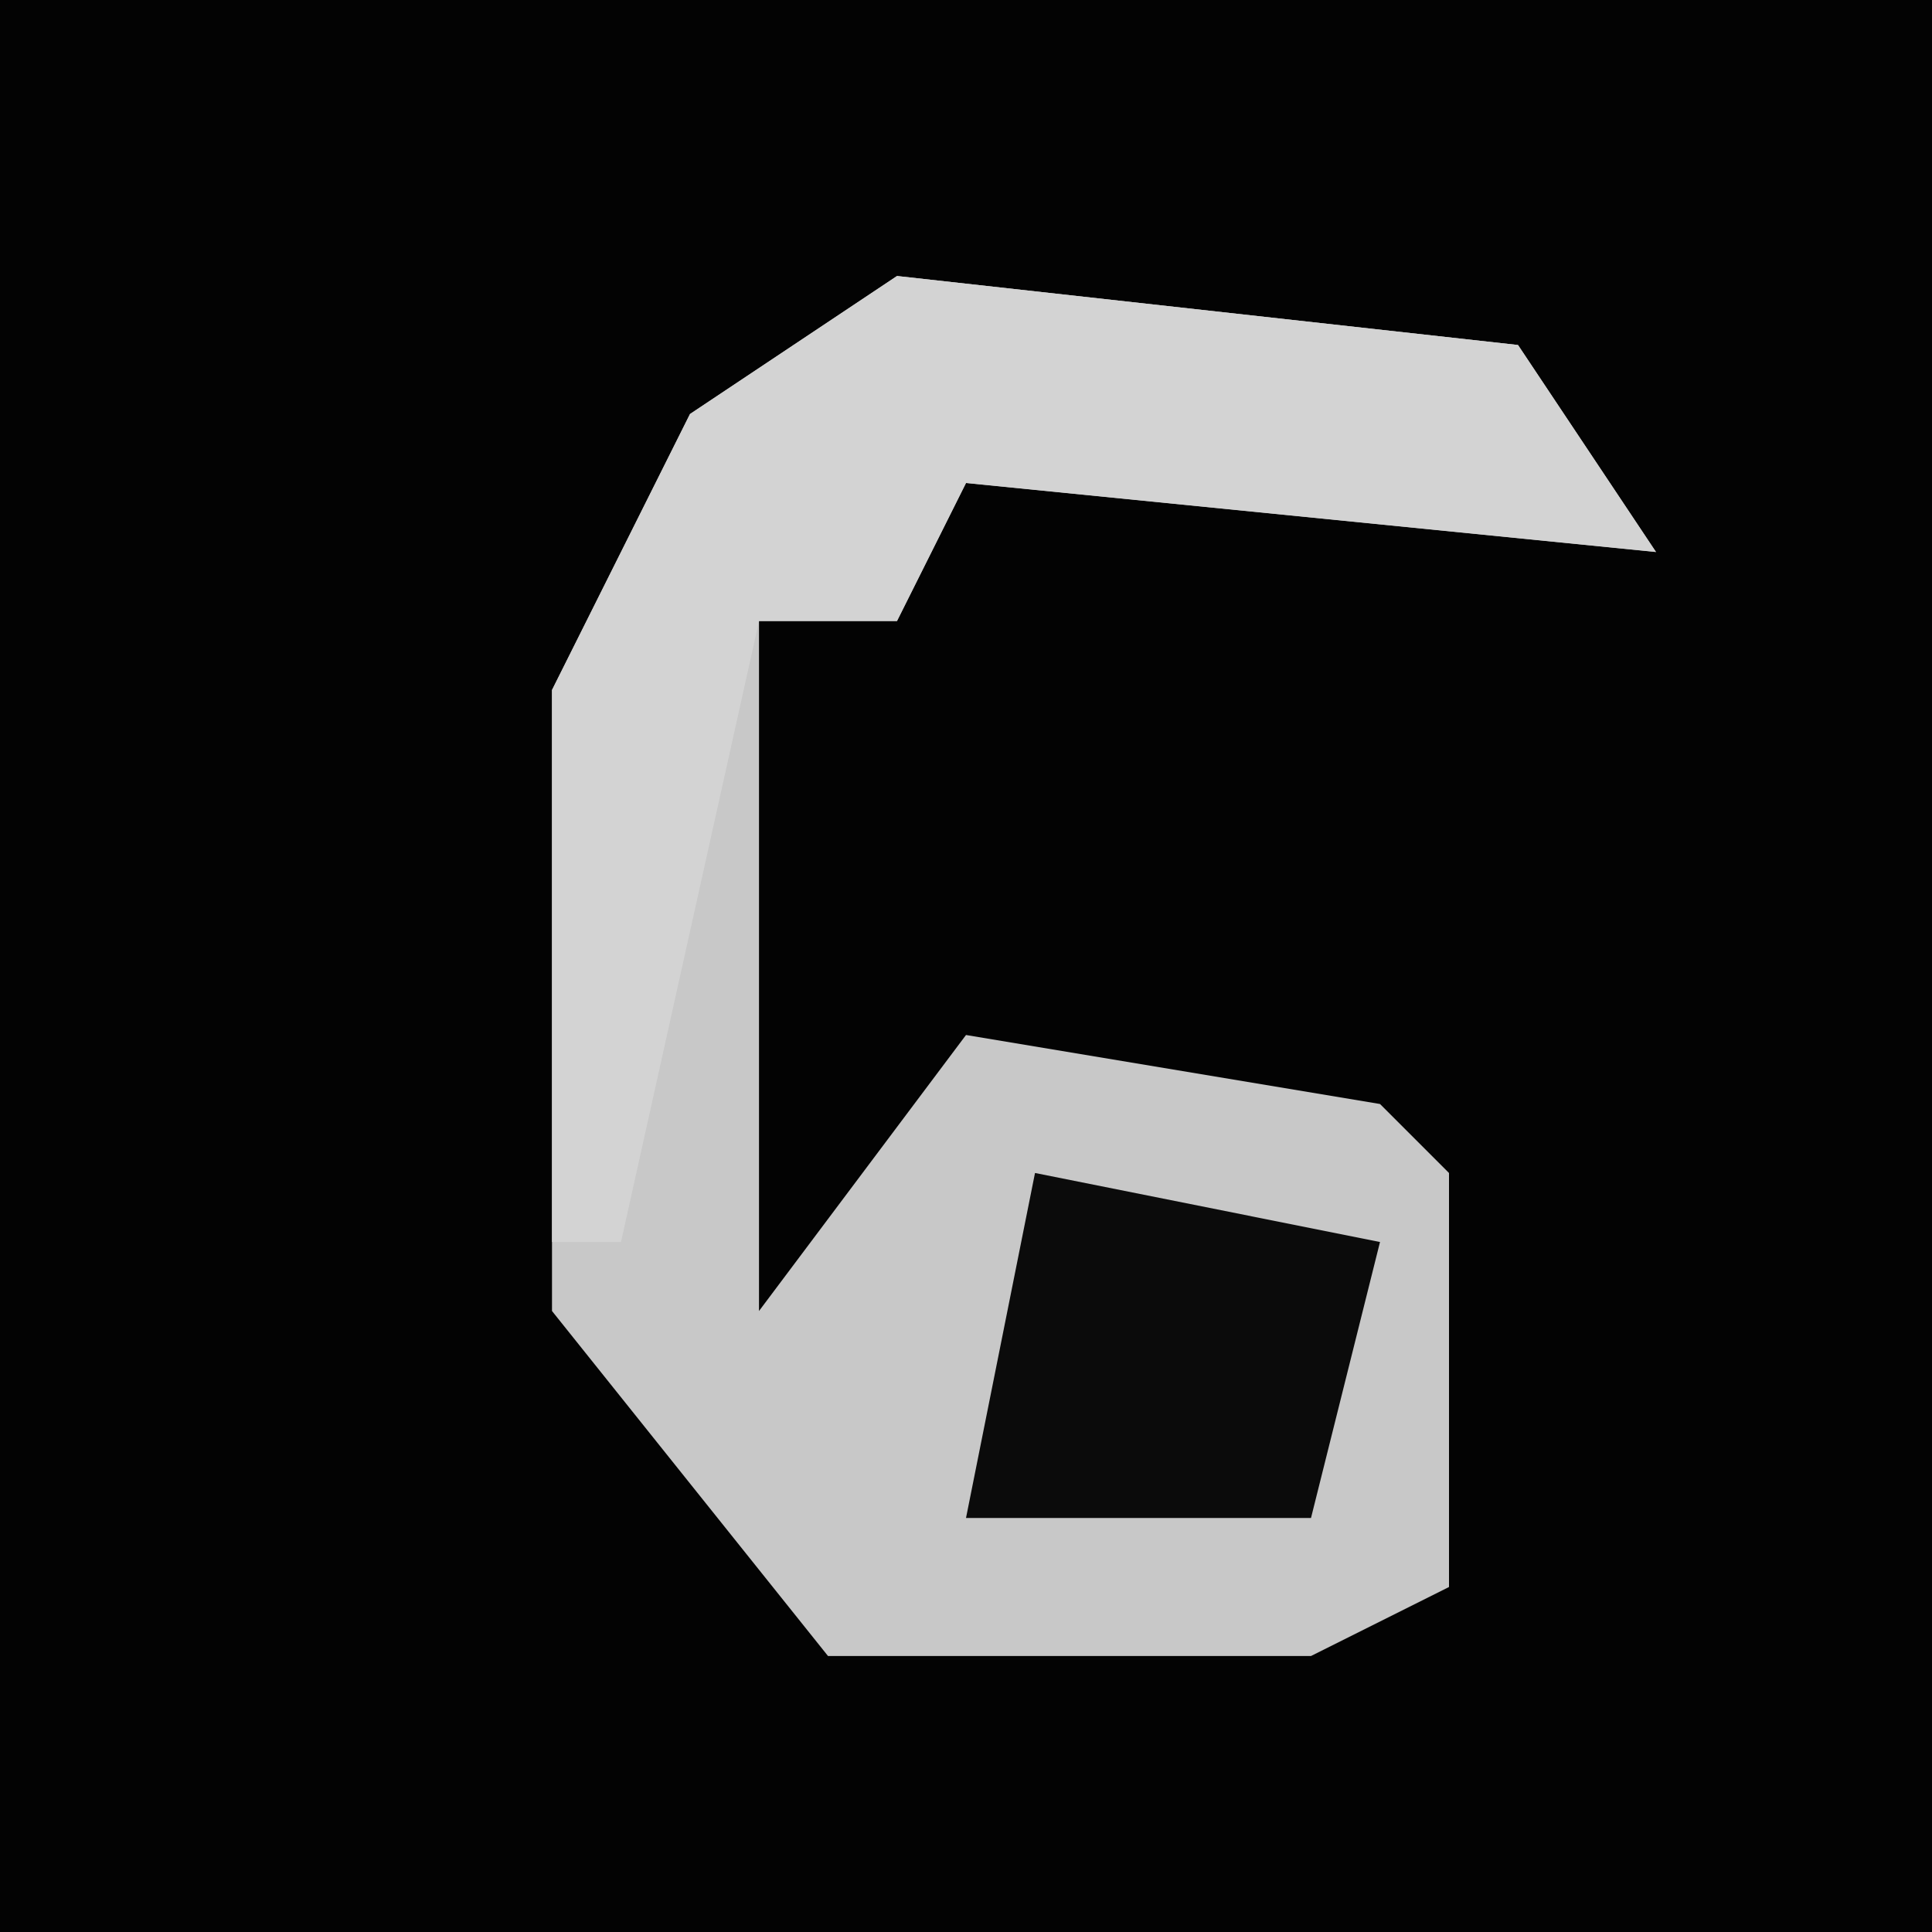<?xml version="1.0" encoding="UTF-8"?>
<svg version="1.1" xmlns="http://www.w3.org/2000/svg" width="28" height="28">
<path d="M0,0 L28,0 L28,28 L0,28 Z " fill="#030303" transform="translate(0,0)"/>
<path d="M0,0 L9,1 L11,4 L1,3 L0,5 L-2,5 L-2,15 L1,11 L7,12 L8,13 L8,19 L6,20 L-1,20 L-5,15 L-5,6 L-3,2 Z " fill="#C8C8C8" transform="translate(13,4)"/>
<path d="M0,0 L9,1 L11,4 L1,3 L0,5 L-2,5 L-4,14 L-5,14 L-5,6 L-3,2 Z " fill="#D3D3D3" transform="translate(13,4)"/>
<path d="M0,0 L5,1 L4,5 L-1,5 Z " fill="#0B0B0B" transform="translate(15,17)"/>
</svg>
